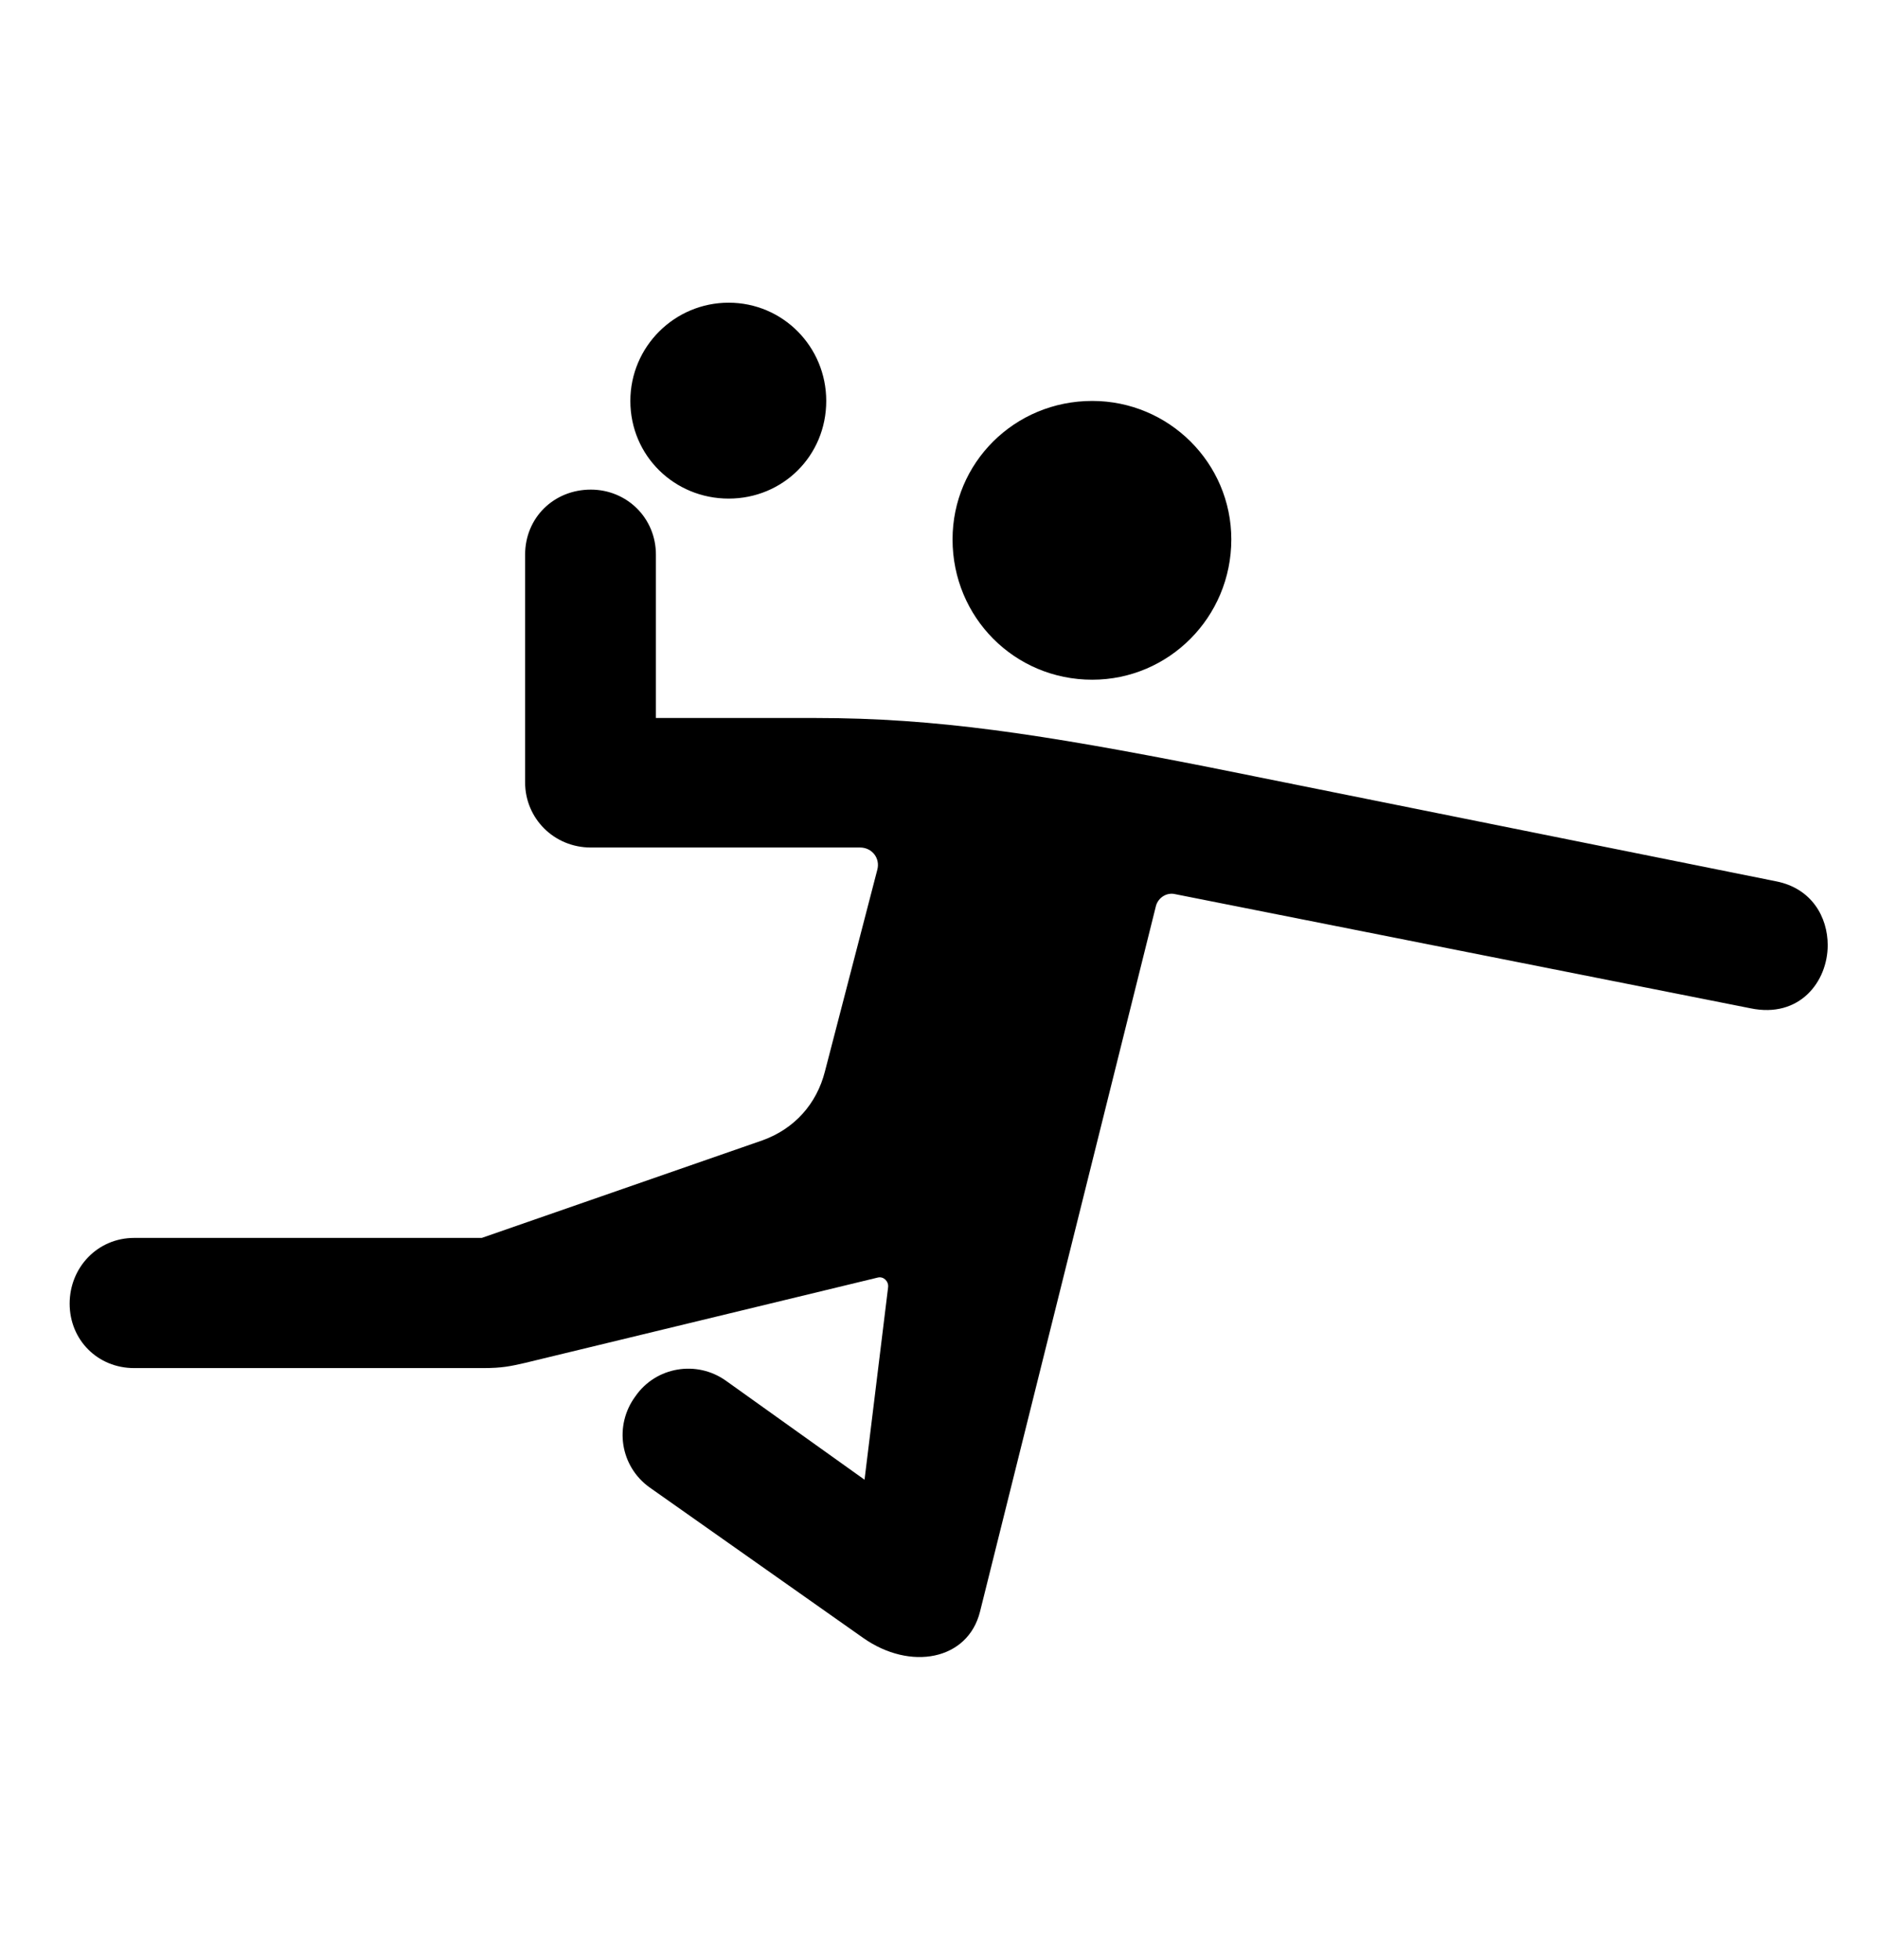 <svg
	color="rgb(0, 0, 0)"
	viewBox="0 0 23 24"
	fill="none"
	xmlns="http://www.w3.org/2000/svg"
>
	<path
		d="M8.924 6.106C9.588 6.106 10.119 5.582 10.119 4.91C10.119 4.246 9.588 3.707 8.924 3.707C8.26 3.707 7.72 4.246 7.72 4.91C7.72 5.582 8.26 6.106 8.924 6.106ZM13.377 8.324C14.314 8.324 15.08 7.559 15.08 6.606C15.08 5.668 14.314 4.91 13.377 4.91C12.424 4.91 11.666 5.668 11.666 6.606C11.666 7.559 12.424 8.324 13.377 8.324ZM1.642 16.754H5.916C6.15 16.754 6.252 16.731 6.424 16.692L10.752 15.645C10.822 15.629 10.884 15.692 10.877 15.762L10.588 18.121L8.892 16.91C8.533 16.653 8.033 16.738 7.783 17.098C7.517 17.457 7.595 17.957 7.955 18.215L10.572 20.059C11.15 20.465 11.853 20.332 12.002 19.738L14.158 11.09C14.189 10.989 14.291 10.926 14.392 10.95L21.439 12.348C22.041 12.473 22.384 12.02 22.384 11.575C22.384 11.231 22.189 10.879 21.752 10.793L14.806 9.395C12.744 8.989 11.463 8.793 9.994 8.793H8.033V6.793C8.033 6.34 7.674 5.996 7.236 5.996C6.783 5.996 6.431 6.34 6.431 6.793V9.582C6.431 10.02 6.783 10.379 7.236 10.379H10.533C10.681 10.379 10.783 10.512 10.744 10.653L10.103 13.121C10.002 13.52 9.728 13.825 9.338 13.965L5.9 15.16H1.642C1.197 15.16 0.853 15.52 0.853 15.965C0.853 16.41 1.197 16.754 1.642 16.754Z"
		fill="currentColor"
	/>
</svg>
